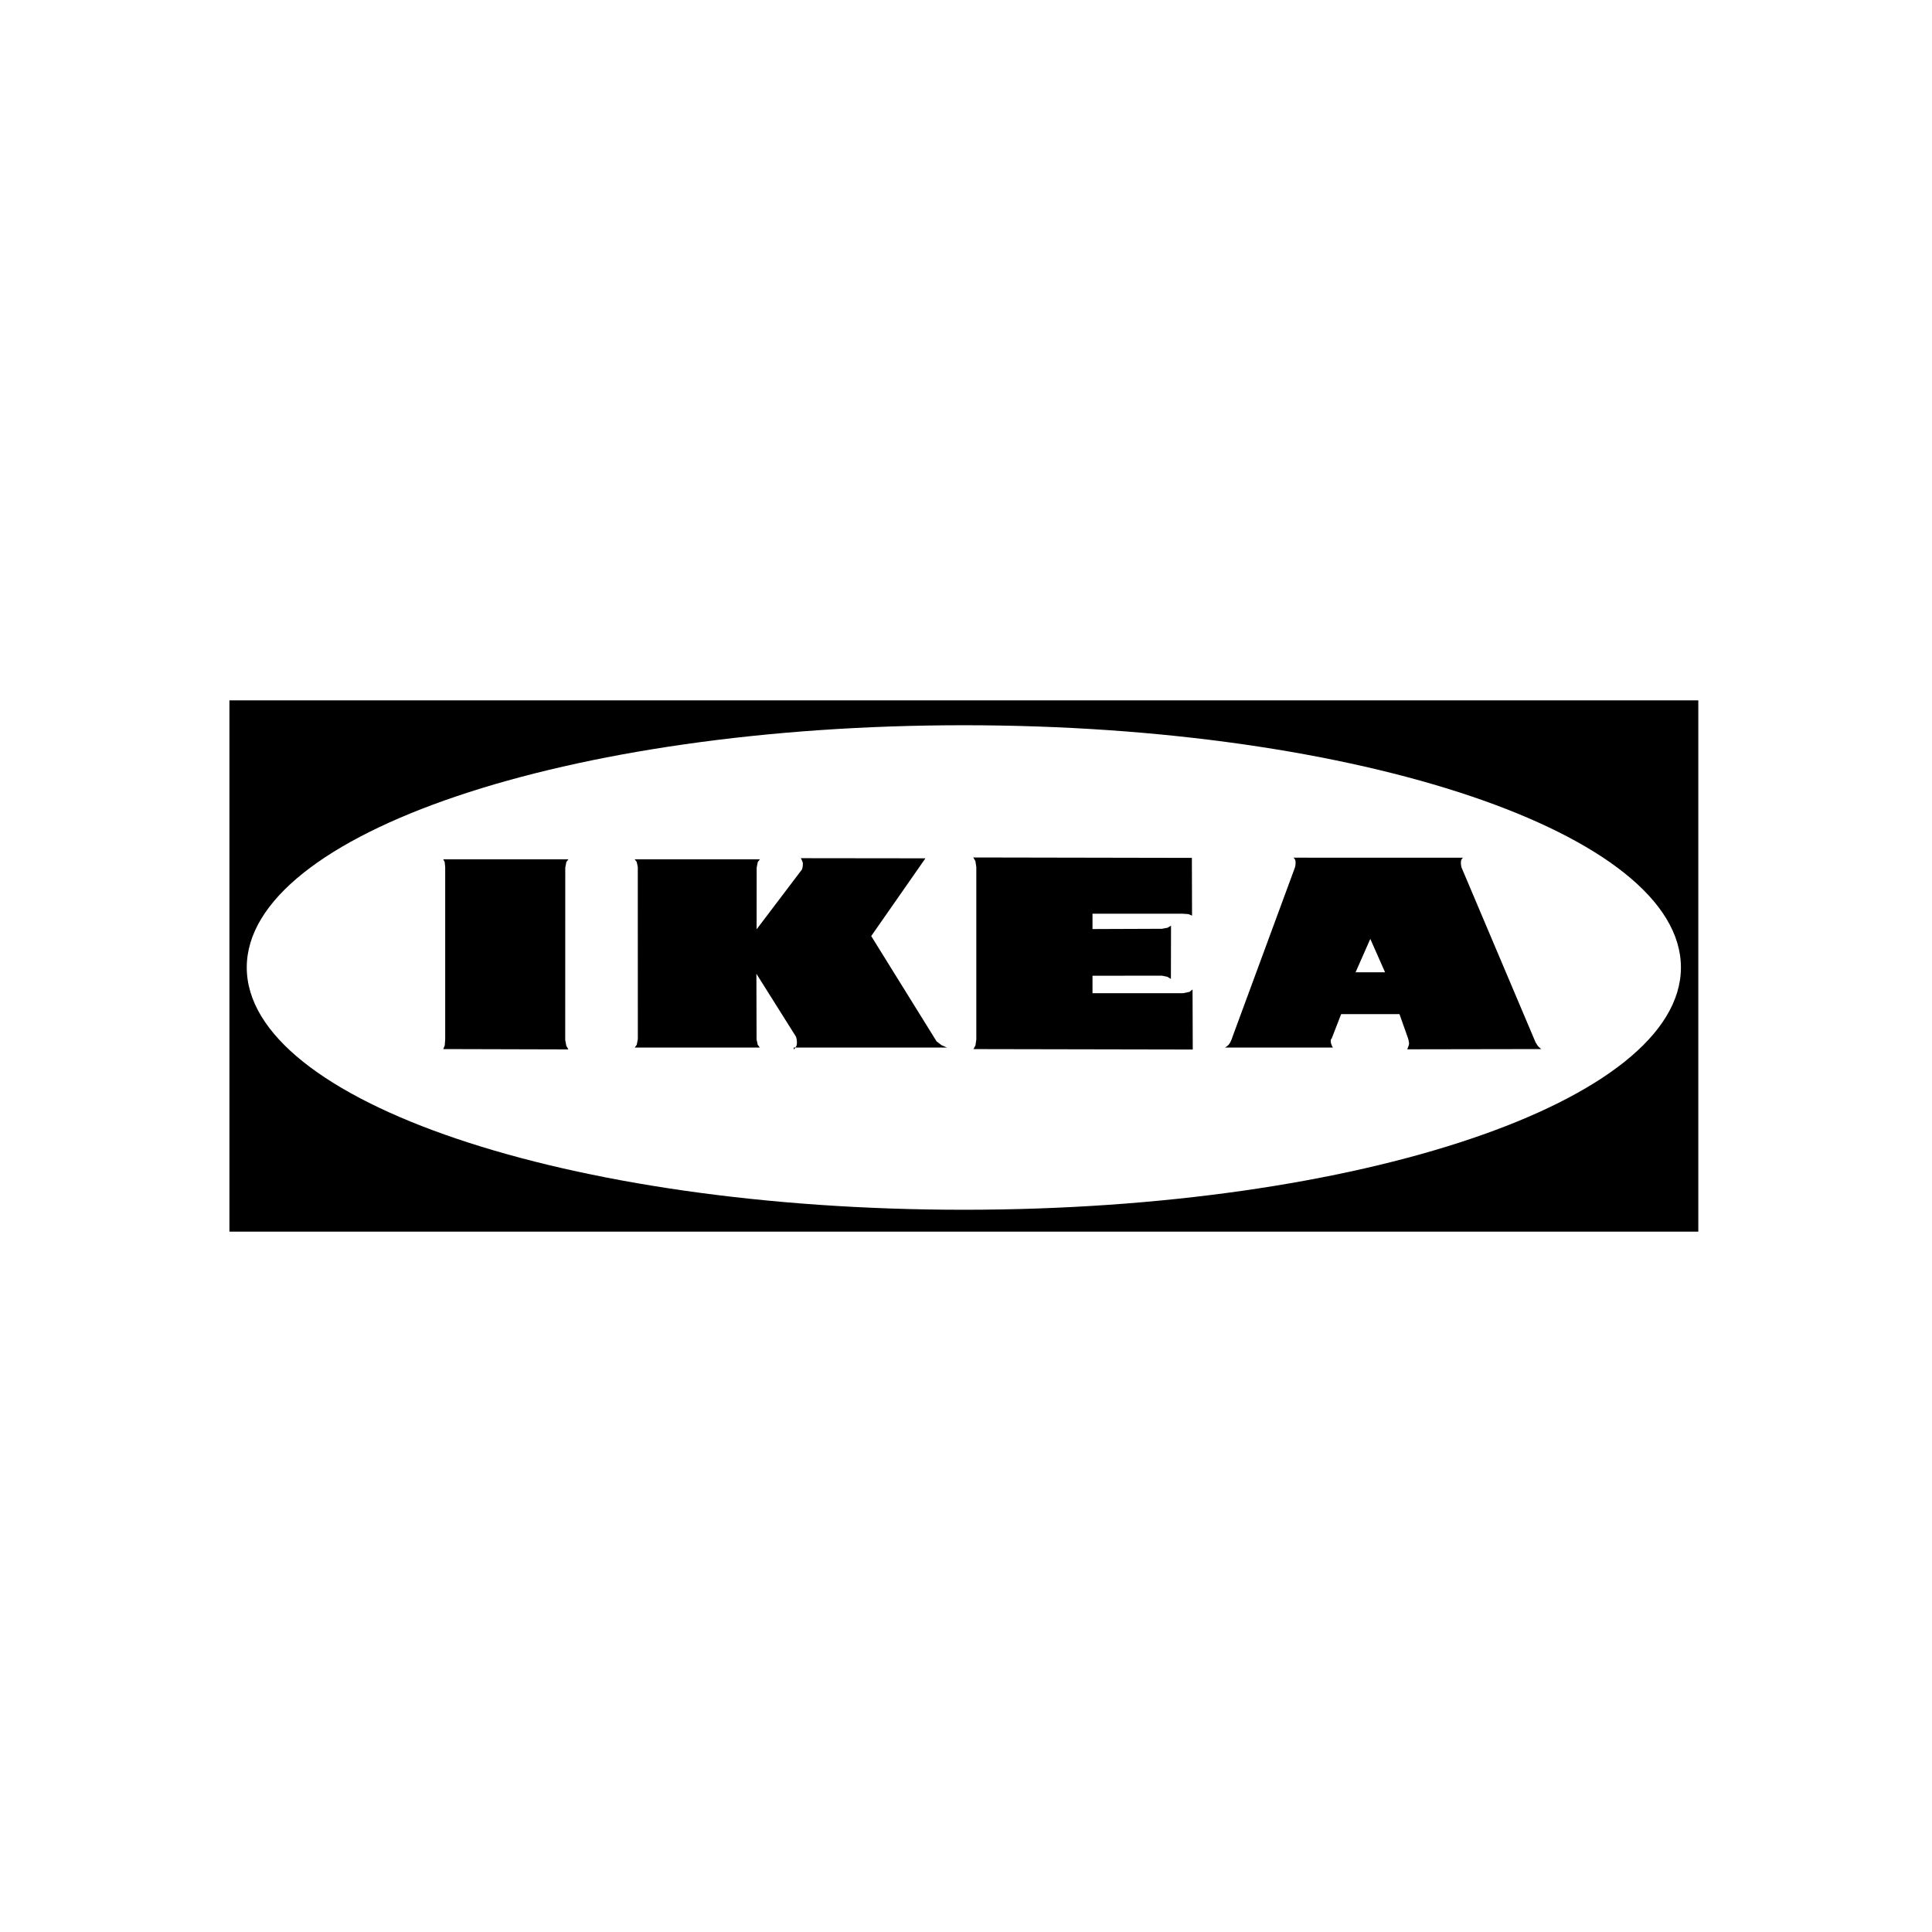 <svg xmlns="http://www.w3.org/2000/svg" xmlns:xlink="http://www.w3.org/1999/xlink" width="160" height="160" version="1.1" viewBox="0 0 160 160"><title>logo-Ikea</title><desc>Created with Sketch.</desc><g id="**Symbols**" fill="none" fill-rule="evenodd" stroke="none" stroke-width="1"><g id="logo-Ikea" fill="#000"><g id="Group-7" transform="translate(19, 58)"><path id="Fill-1" d="M60.819,42.187 C28.025,42.187 1.436,33.199 1.436,22.121 C1.436,11.042 28.025,2.061 60.819,2.061 C93.615,2.061 120.207,11.042 120.207,22.121 C120.207,33.2 93.615,42.187 60.819,42.187 L60.819,42.187 Z M0,44 L121.647,44 L121.647,0 L0,0 L0,44 Z"/><path id="Fill-3" d="M58.967,28.553 L58.562,28.24 L53.15,19.521 L57.64,13.083 L47.321,13.071 C47.321,13.071 47.492,13.358 47.492,13.534 C47.492,13.814 47.414,14.008 47.414,14.008 L43.659,18.962 L43.665,13.851 L43.754,13.395 L43.928,13.165 L33.559,13.165 L33.729,13.381 L33.819,13.793 L33.823,28.055 L33.734,28.521 L33.563,28.756 L43.928,28.756 L43.75,28.521 L43.656,28.086 L43.642,22.643 L46.92,27.854 C46.92,27.854 47.052,28.213 46.973,28.582 C46.96,28.634 46.91,28.699 46.859,28.756 L59.428,28.756 L58.967,28.553 Z"/><path id="Fill-5" d="M46.734,28.91 C46.734,28.91 46.813,28.841 46.891,28.756 L46.734,28.756 L46.734,28.91 Z"/><polygon id="Fill-7" points="27.901 13.395 28.073 13.165 17.706 13.165 17.827 13.388 17.869 13.809 17.869 28.086 17.832 28.582 17.71 28.88 28.069 28.908 27.901 28.615 27.809 28.128 27.813 13.851"/><polygon id="Fill-9" points="79.502 24.146 78.974 24.252 71.476 24.252 71.476 22.807 77.219 22.801 77.667 22.89 77.97 23.068 77.979 18.661 77.69 18.832 77.219 18.918 71.476 18.94 71.476 17.669 78.933 17.669 79.426 17.704 79.72 17.83 79.706 13.046 61.603 13.012 61.778 13.313 61.854 13.809 61.854 28.087 61.782 28.584 61.616 28.882 79.779 28.917 79.762 23.944"/><path id="Fill-11" d="M93.263,22.52 L94.482,19.756 L95.705,22.52 L93.263,22.52 Z M108.169,28.322 L102.035,13.835 C102.035,13.835 101.958,13.552 101.99,13.334 C102.02,13.112 102.165,13.033 102.165,13.033 L88.115,13.029 C88.115,13.029 88.259,13.112 88.289,13.329 C88.322,13.552 88.245,13.831 88.245,13.831 L83.029,27.979 C83.029,27.979 83.056,27.961 82.917,28.258 C82.747,28.633 82.439,28.756 82.439,28.756 L91.386,28.756 C91.386,28.756 91.204,28.498 91.204,28.194 C91.204,28.037 91.279,28.019 91.279,28.019 L92.069,25.984 L96.898,25.984 L97.619,28.02 C97.619,28.02 97.674,28.227 97.692,28.387 C97.709,28.538 97.539,28.899 97.539,28.899 L108.634,28.88 L108.364,28.631 L108.169,28.322 Z"/></g></g></g></svg>